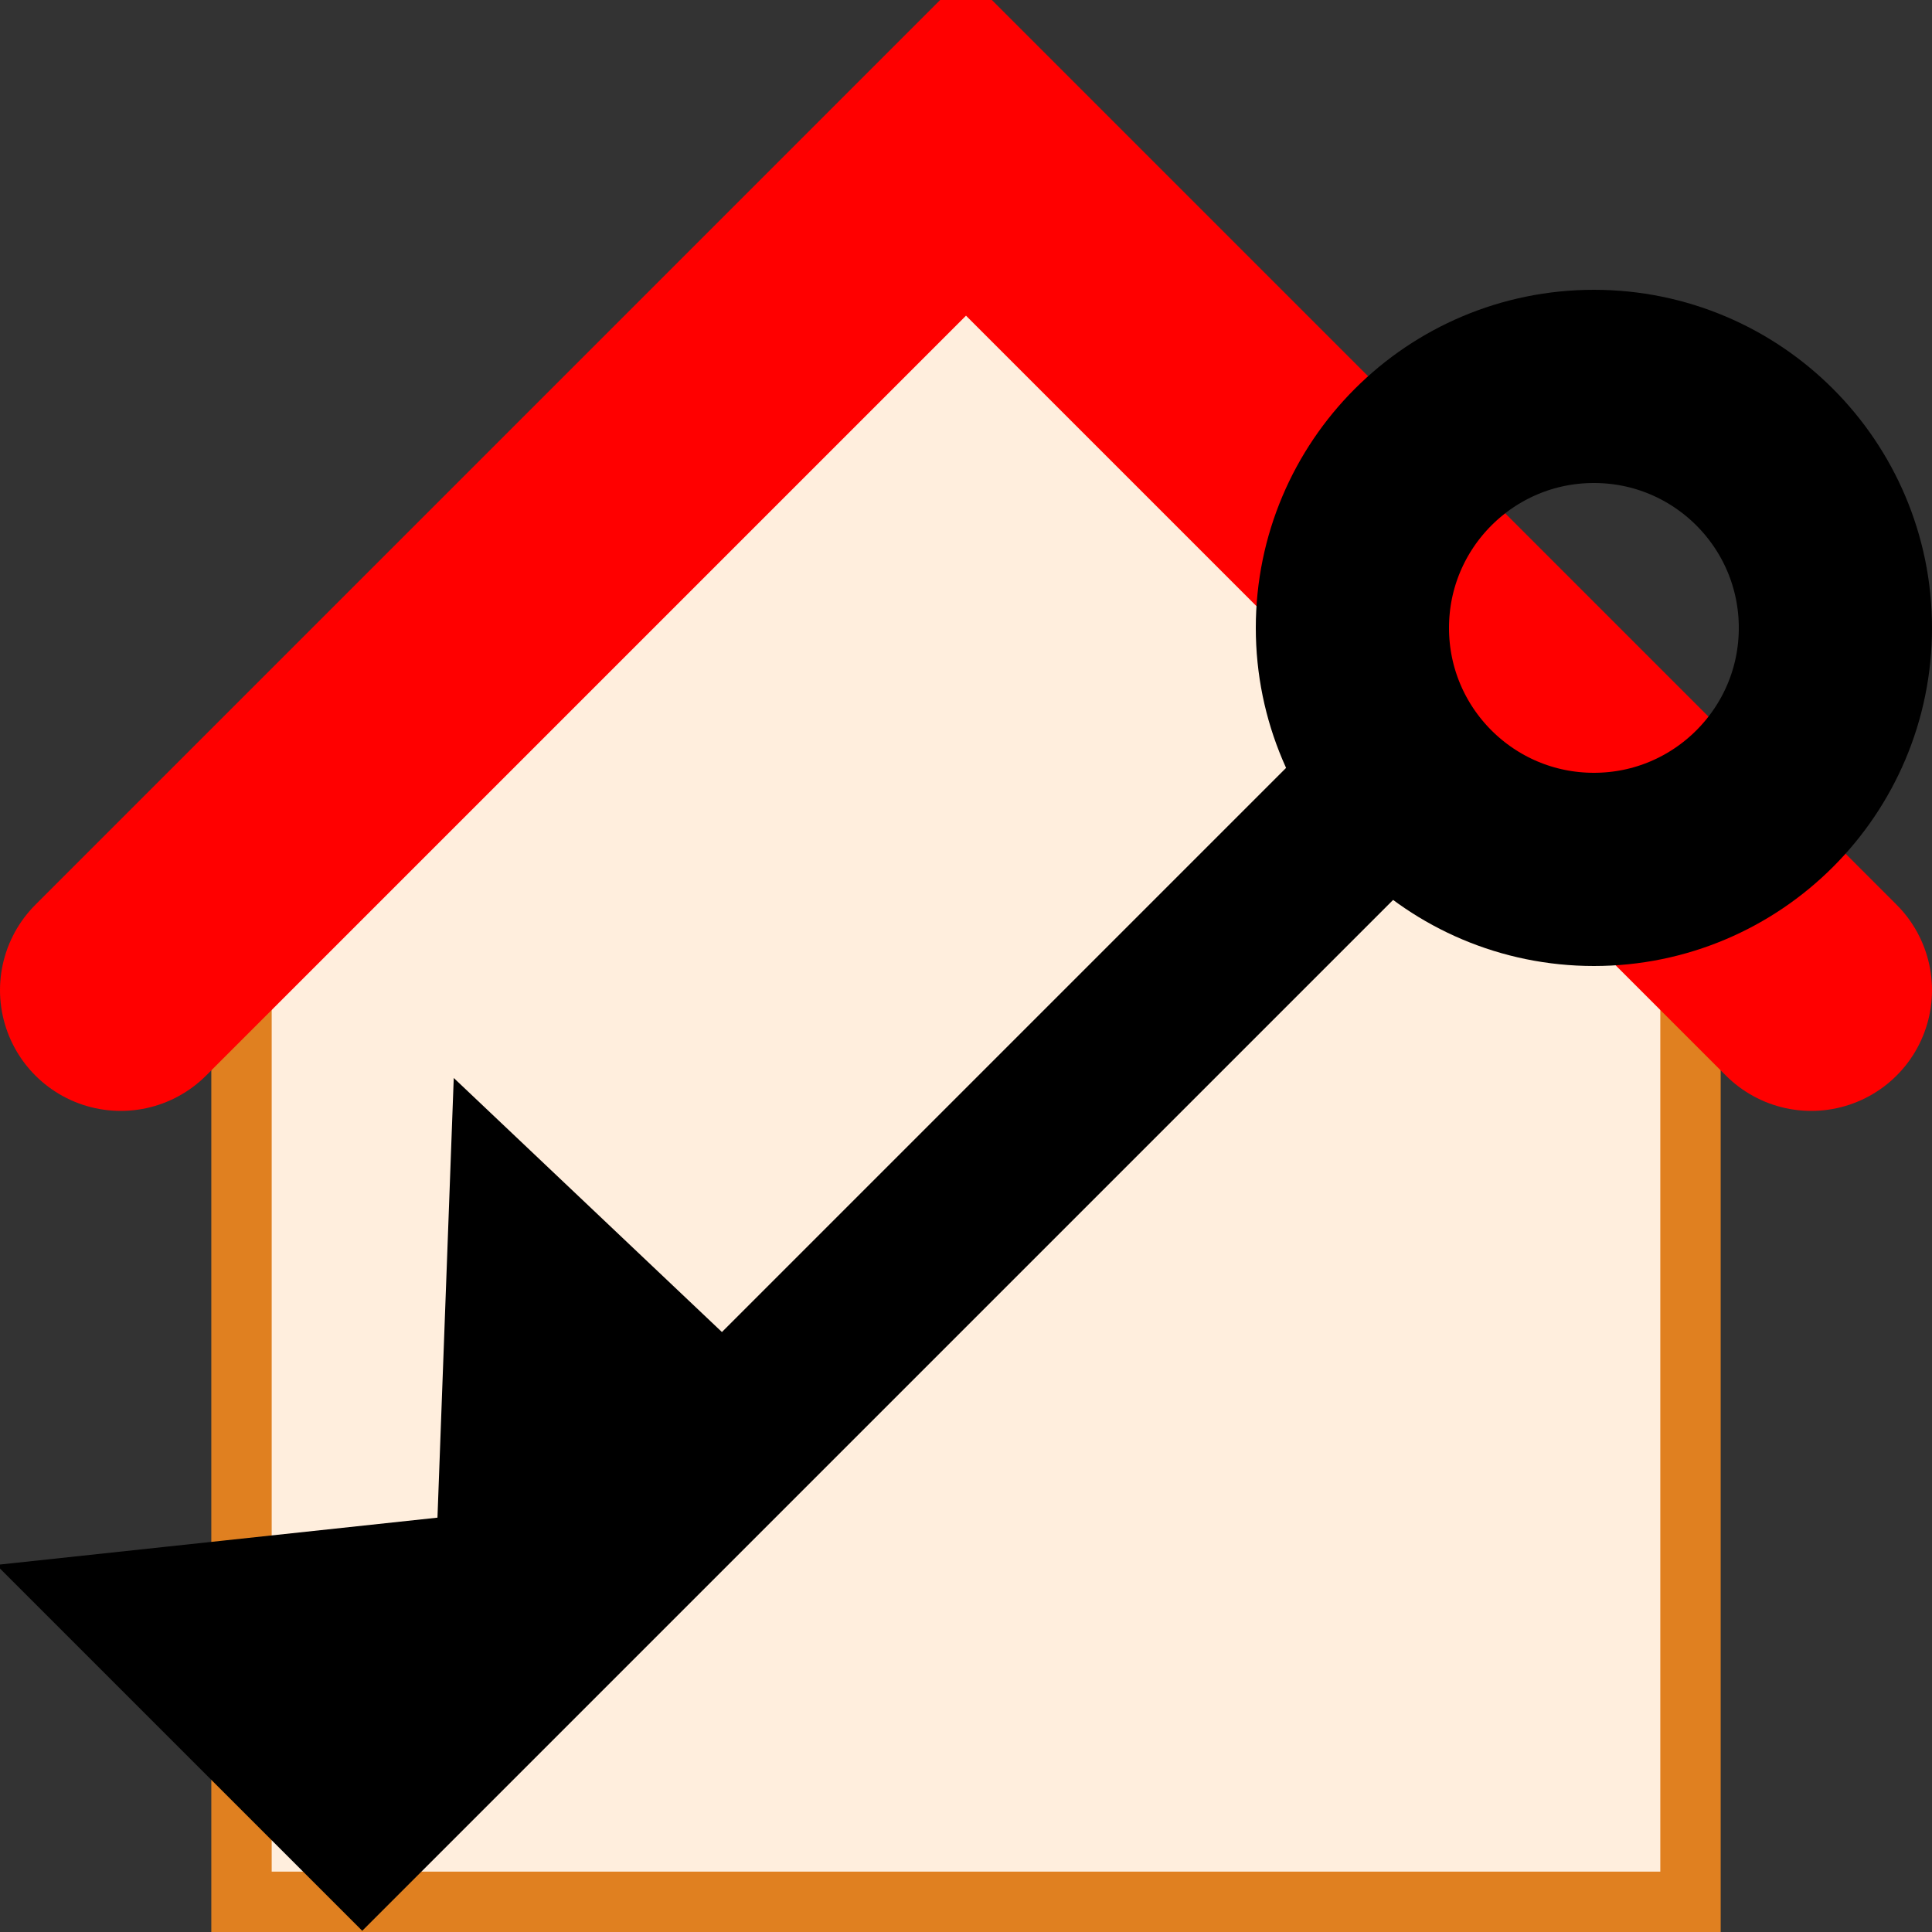<svg xmlns="http://www.w3.org/2000/svg" viewBox="0 0 16 16" height="24" width="24">
	<rect x="0" y="0" width="16" height="16" fill="#333333" stroke="none"/>
	<path d="M2 7 l0 8.75,12 0,0 -8.75" stroke-width="0.5" stroke="#e08020" fill="#ffeedd" />
	<path d="M1 8.2 l7 -7,7 7" stroke-width="2" stroke-linecap="round" stroke="red" fill="#ffeedd" />

	<ellipse cx="13.2" cy="5.2" rx="2" ry="2" stroke-width="1.6" stroke="black" fill="none" />
	<path d="M12 6 l-9 9,-1.5 -1.5,2.8 -0.3,0.1 -2.7,1.9 1.8" stroke-width="1.4" stroke="black" fill="none" />
</svg>